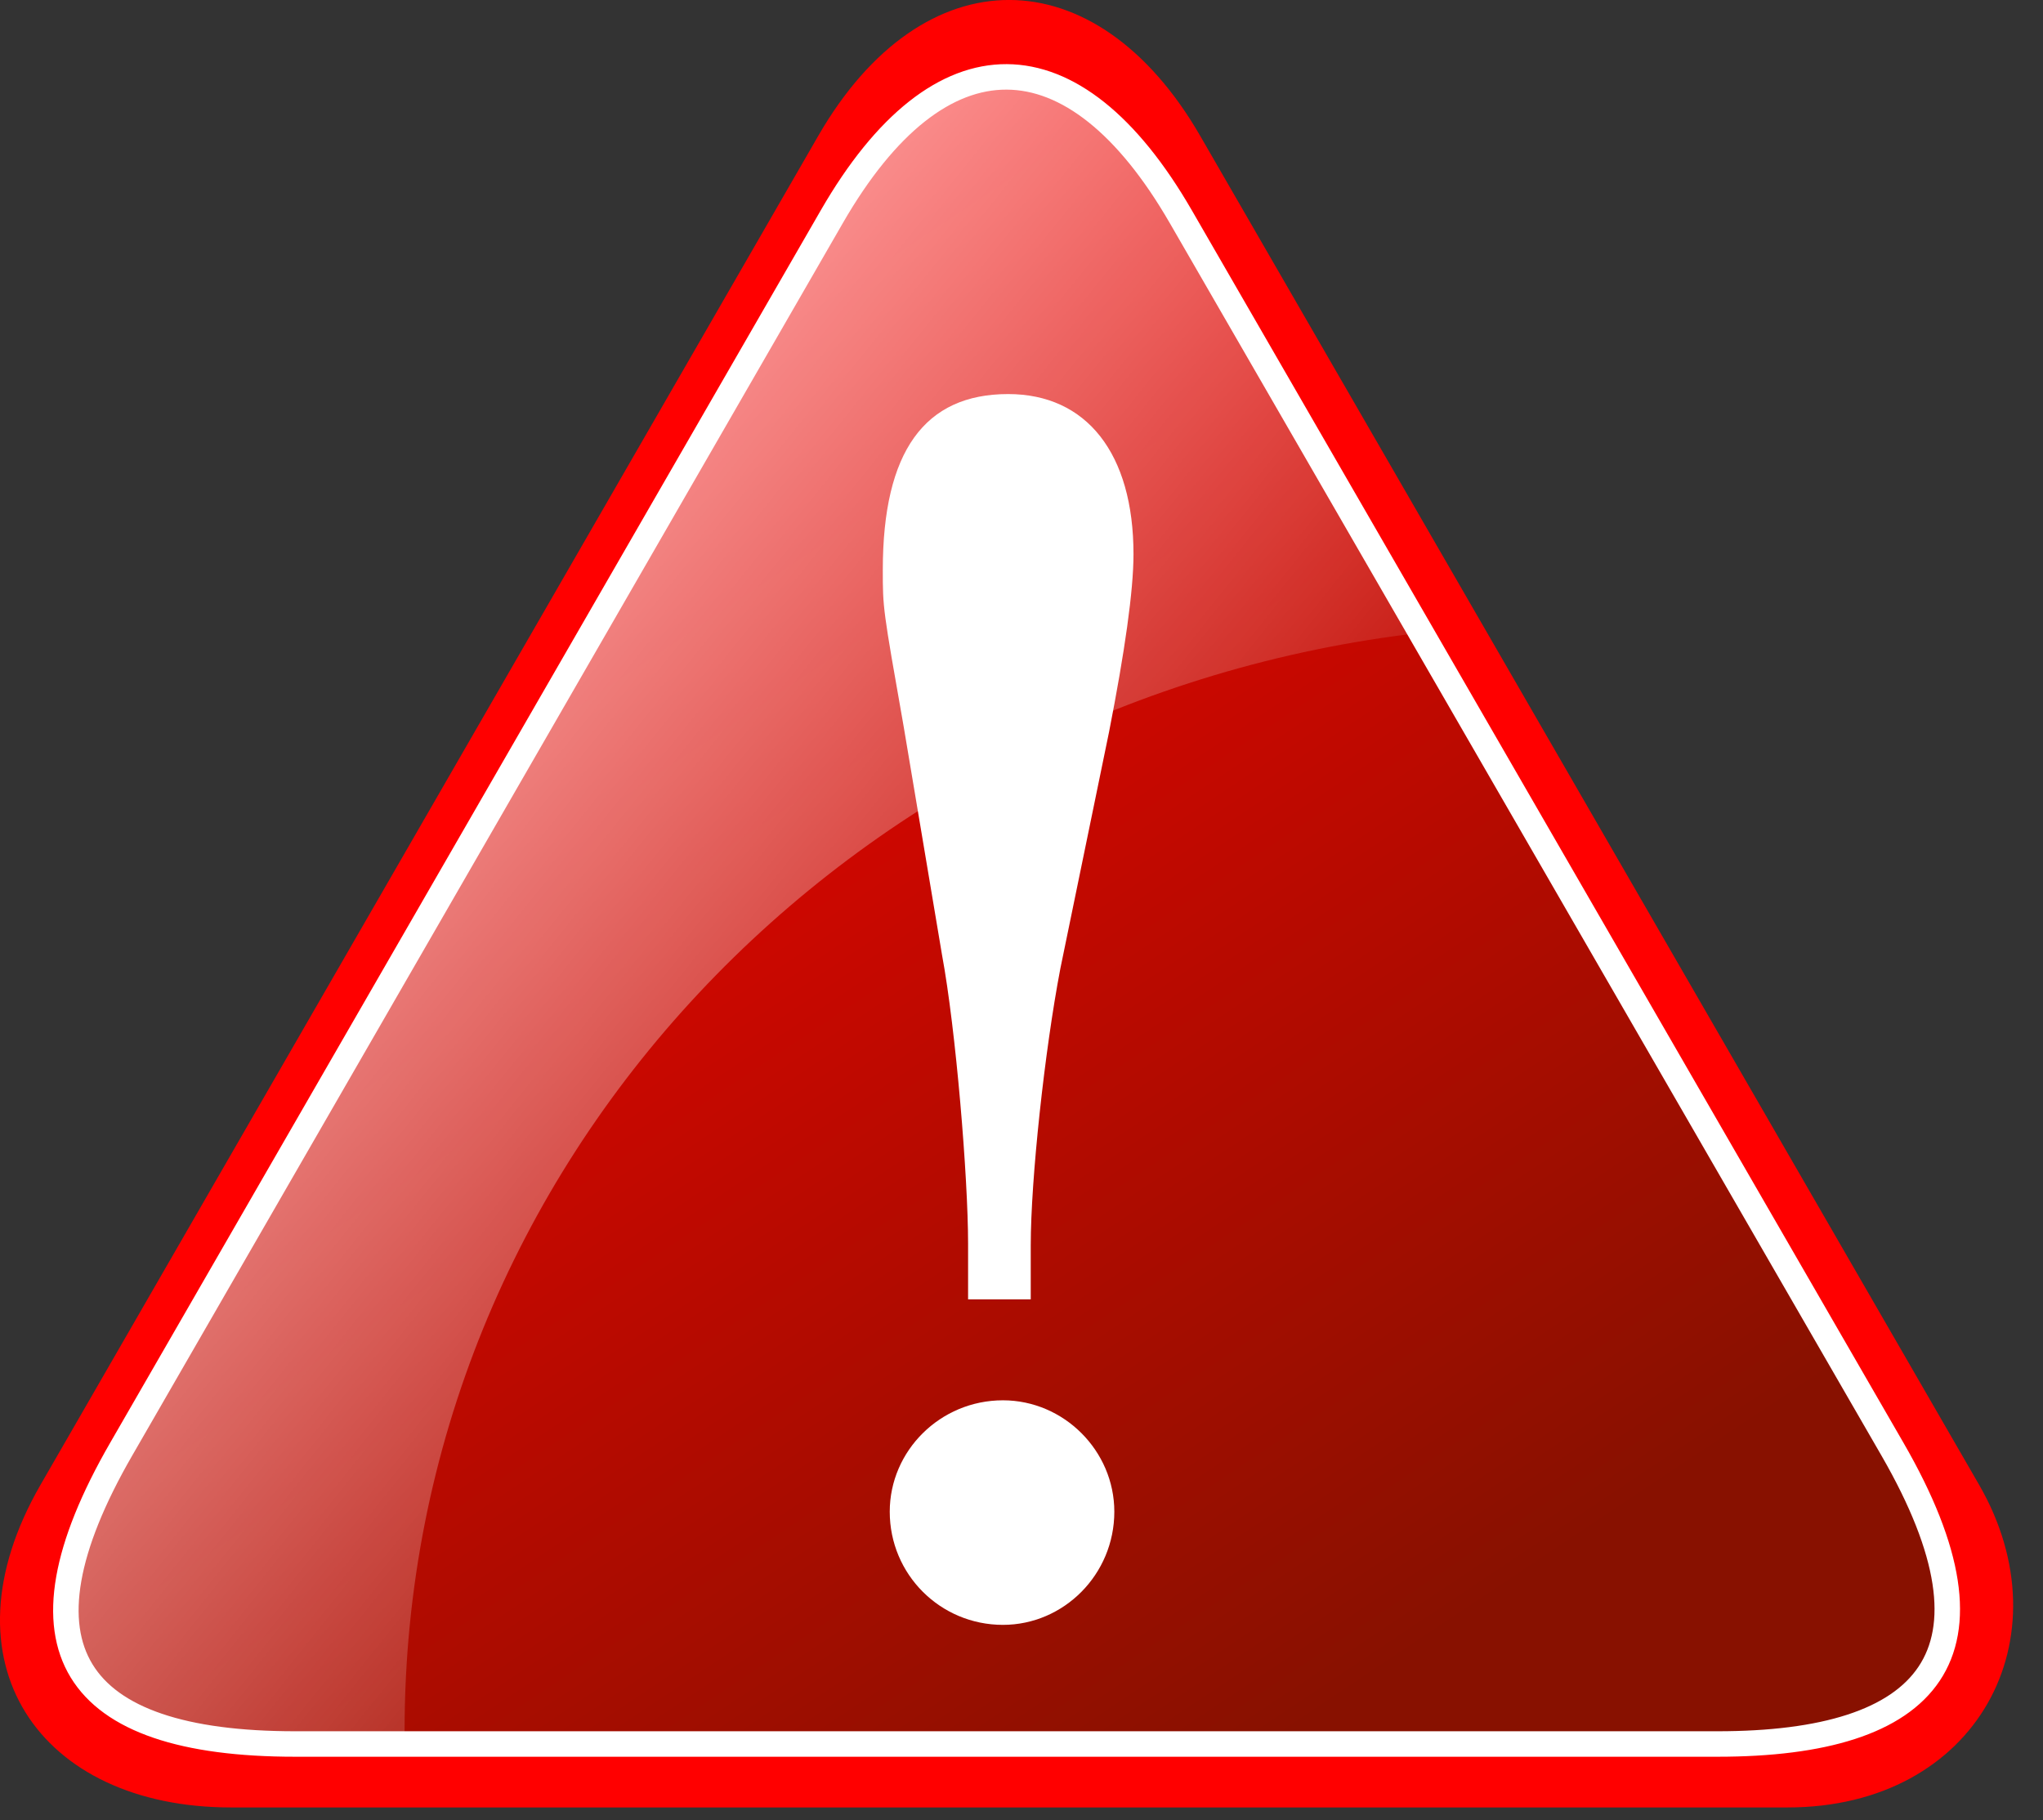 <?xml version="1.0" encoding="UTF-8"?>
<svg xmlns="http://www.w3.org/2000/svg" xmlns:xlink="http://www.w3.org/1999/xlink" viewBox='0 0 55 49' version="1.0" onclick="if (window.frameElement &amp;&amp; window.frameElement.parentNode.nodeName === 'button') window.frameElement.parentNode.click()">
  <rect x="0" y="0" width="55" height="49" fill="#333333" stroke="none"/>
  <defs>
    <linearGradient id="linearGradient4554">
      <stop offset="0" style="stop-color:#ffffff;stop-opacity:1;"/>
      <stop offset="1" style="stop-color:#ffffff;stop-opacity:0;"/>
    </linearGradient>
    <linearGradient id="linearGradient5028">
      <stop style="stop-color:#f00;stop-opacity:1;" offset="0"/>
      <stop style="stop-color:#810;stop-opacity:1;" offset="1"/>
    </linearGradient>
    <linearGradient xlink:href="#linearGradient5028" id="linearGradient2528" gradientUnits="userSpaceOnUse" gradientTransform="matrix(1.061,0,0,0.942,-312.58,-154.341)" x1="621.354" y1="387.405" x2="649.376" y2="424.728"/>
    <linearGradient xlink:href="#linearGradient4554" id="linearGradient2530" gradientUnits="userSpaceOnUse" gradientTransform="matrix(0.902,0,0,1.109,-312.58,-154.341)" x1="714.002" y1="328.409" x2="745.218" y2="359.151"/>
  </defs>
  <g id="layer1" transform="translate(-334.341,-203.97)">
    <path style="fill:#F00;stroke:none;" d="M356.37,207.626L335.433,243.939C332.679,248.714 335.406,252.626 340.558,252.626L382.464,252.626C387.573,252.626 389.996,248.053 387.62,243.939L366.651,207.626C363.848,202.772 359.194,202.729 356.37,207.626z" id="path5333"/>
    <path style="fill:url(#linearGradient2528);stroke:#fff;stroke-width:0.686;stroke-linecap:butt;stroke-linejoin:miter;" d="M356.735,209.802L337.604,242.981C334.529,248.313 336.274,250.918 342.287,250.918L380.577,250.918C386.29,250.918 388.488,248.522 385.288,242.981L366.129,209.802C363.252,204.82 359.647,204.751 356.735,209.802z" id="path5335"/>
    <path style="fill:url(#linearGradient2530);stroke:none;" d="M361.451,206.034C359.827,206.025 358.189,207.29 356.733,209.815L337.608,242.972C334.533,248.304 336.283,250.909 342.295,250.909L345.264,250.909C345.263,250.792 345.233,250.683 345.233,250.565C345.233,235.259 357.225,222.769 372.608,221.003L366.139,209.815C364.701,207.325 363.076,206.043 361.451,206.034z" id="path5337"/>
    <path style="fill:#fff;stroke:none;" d="M361.341,241.666C359.653,241.666 358.294,243.025 358.294,244.665C358.294,246.352 359.653,247.711 361.341,247.711C362.981,247.711 364.34,246.352 364.34,244.665C364.34,243.025 362.981,241.666 361.341,241.666M362.09,238.948L362.09,237.495C362.09,235.714 362.465,232.246 362.887,230.043L364.199,223.669C364.621,221.514 364.856,219.873 364.856,218.889C364.856,216.171 363.59,214.578 361.481,214.578C359.232,214.578 358.107,216.124 358.107,219.311C358.107,220.342 358.107,220.342 358.669,223.529L359.7,229.668C360.075,231.683 360.403,235.667 360.403,237.448L360.403,238.948L362.09,238.948"/>
  </g>
</svg>